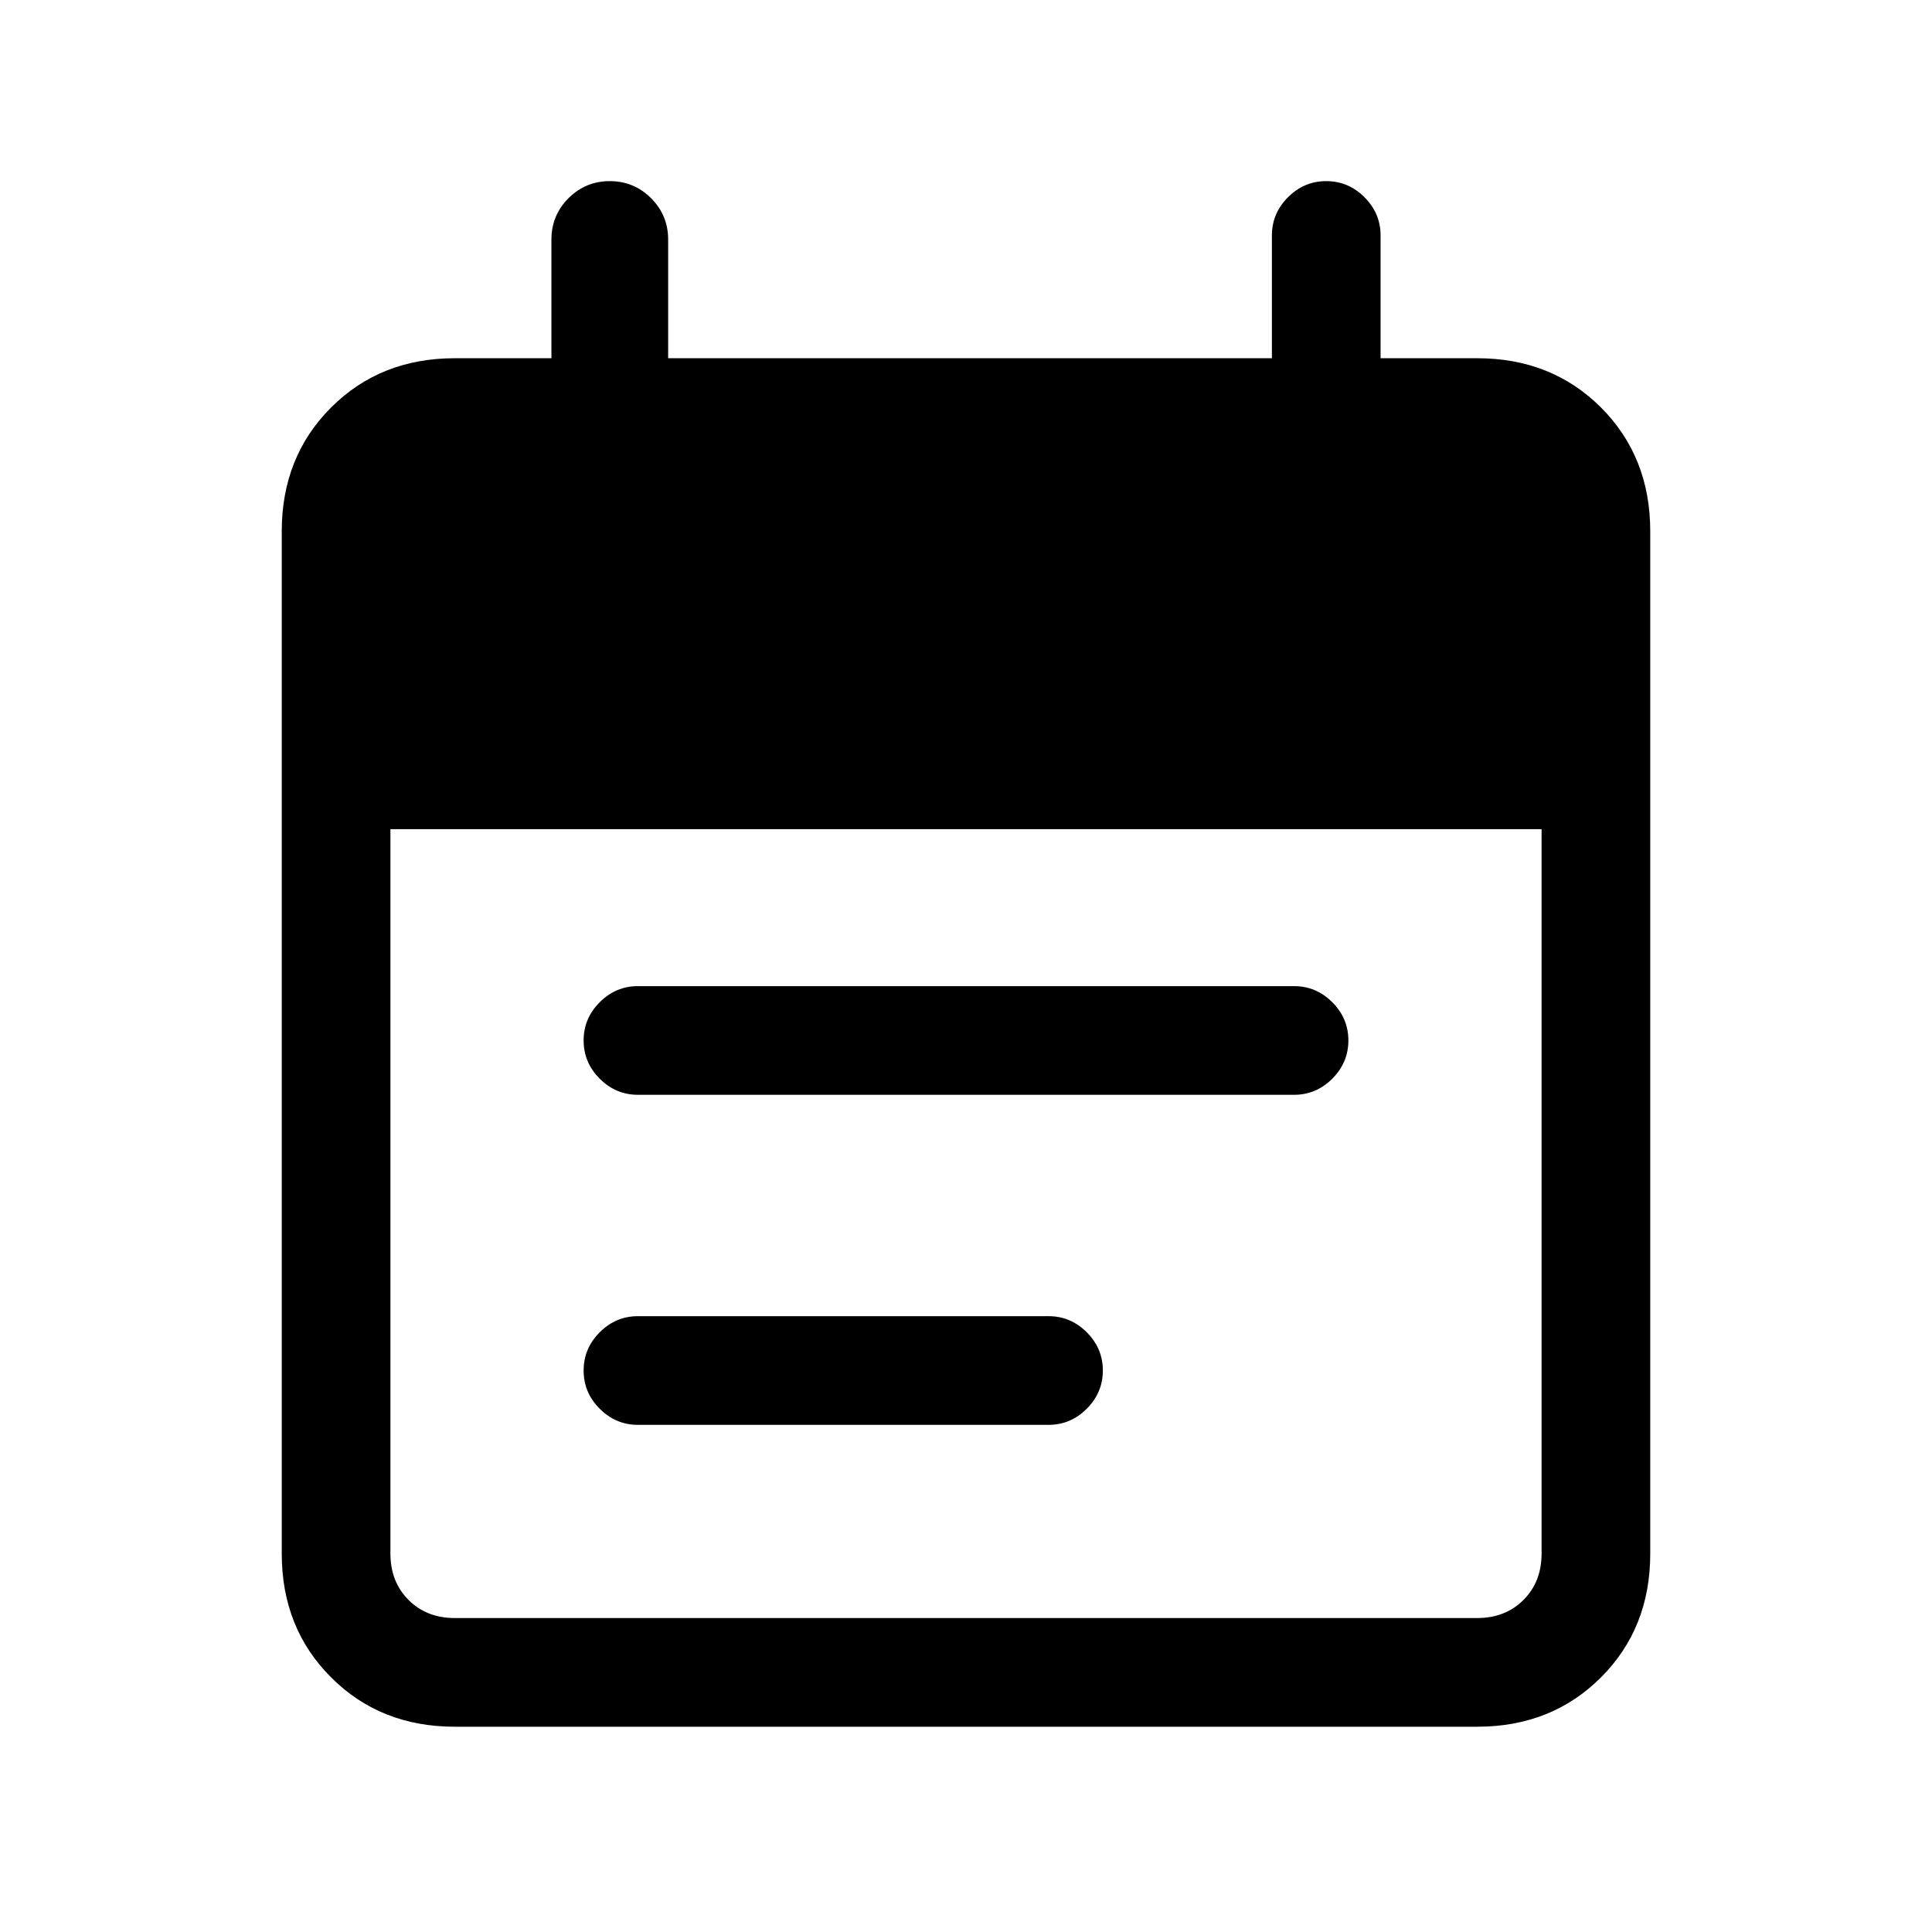 <svg xmlns="http://www.w3.org/2000/svg" height="24" width="24"><path d="M7.925 13.6q-.275 0-.475-.2-.2-.2-.2-.475 0-.275.2-.475.2-.2.475-.2h8.15q.275 0 .475.2.2.2.2.475 0 .275-.2.475-.2.2-.475.2Zm0 4.1q-.275 0-.475-.2-.2-.2-.2-.475 0-.275.2-.475.2-.2.475-.2h5.1q.275 0 .475.2.2.2.2.475 0 .275-.2.475-.2.2-.475.2ZM5.65 21.45q-.925 0-1.537-.613Q3.5 20.225 3.5 19.3V6.6q0-.925.613-1.538.612-.612 1.537-.612h1.2V2.975q0-.3.212-.513.213-.212.513-.212.3 0 .513.212.212.213.212.513V4.45h7.5V2.925q0-.275.2-.475.2-.2.475-.2.275 0 .475.2.2.2.2.475V4.45h1.2q.925 0 1.538.612.612.613.612 1.538v12.7q0 .925-.612 1.537-.613.613-1.538.613Zm0-1.35h12.7q.35 0 .575-.225.225-.225.225-.575v-9H4.85v9q0 .35.225.575.225.225.575.225Z"/></svg>